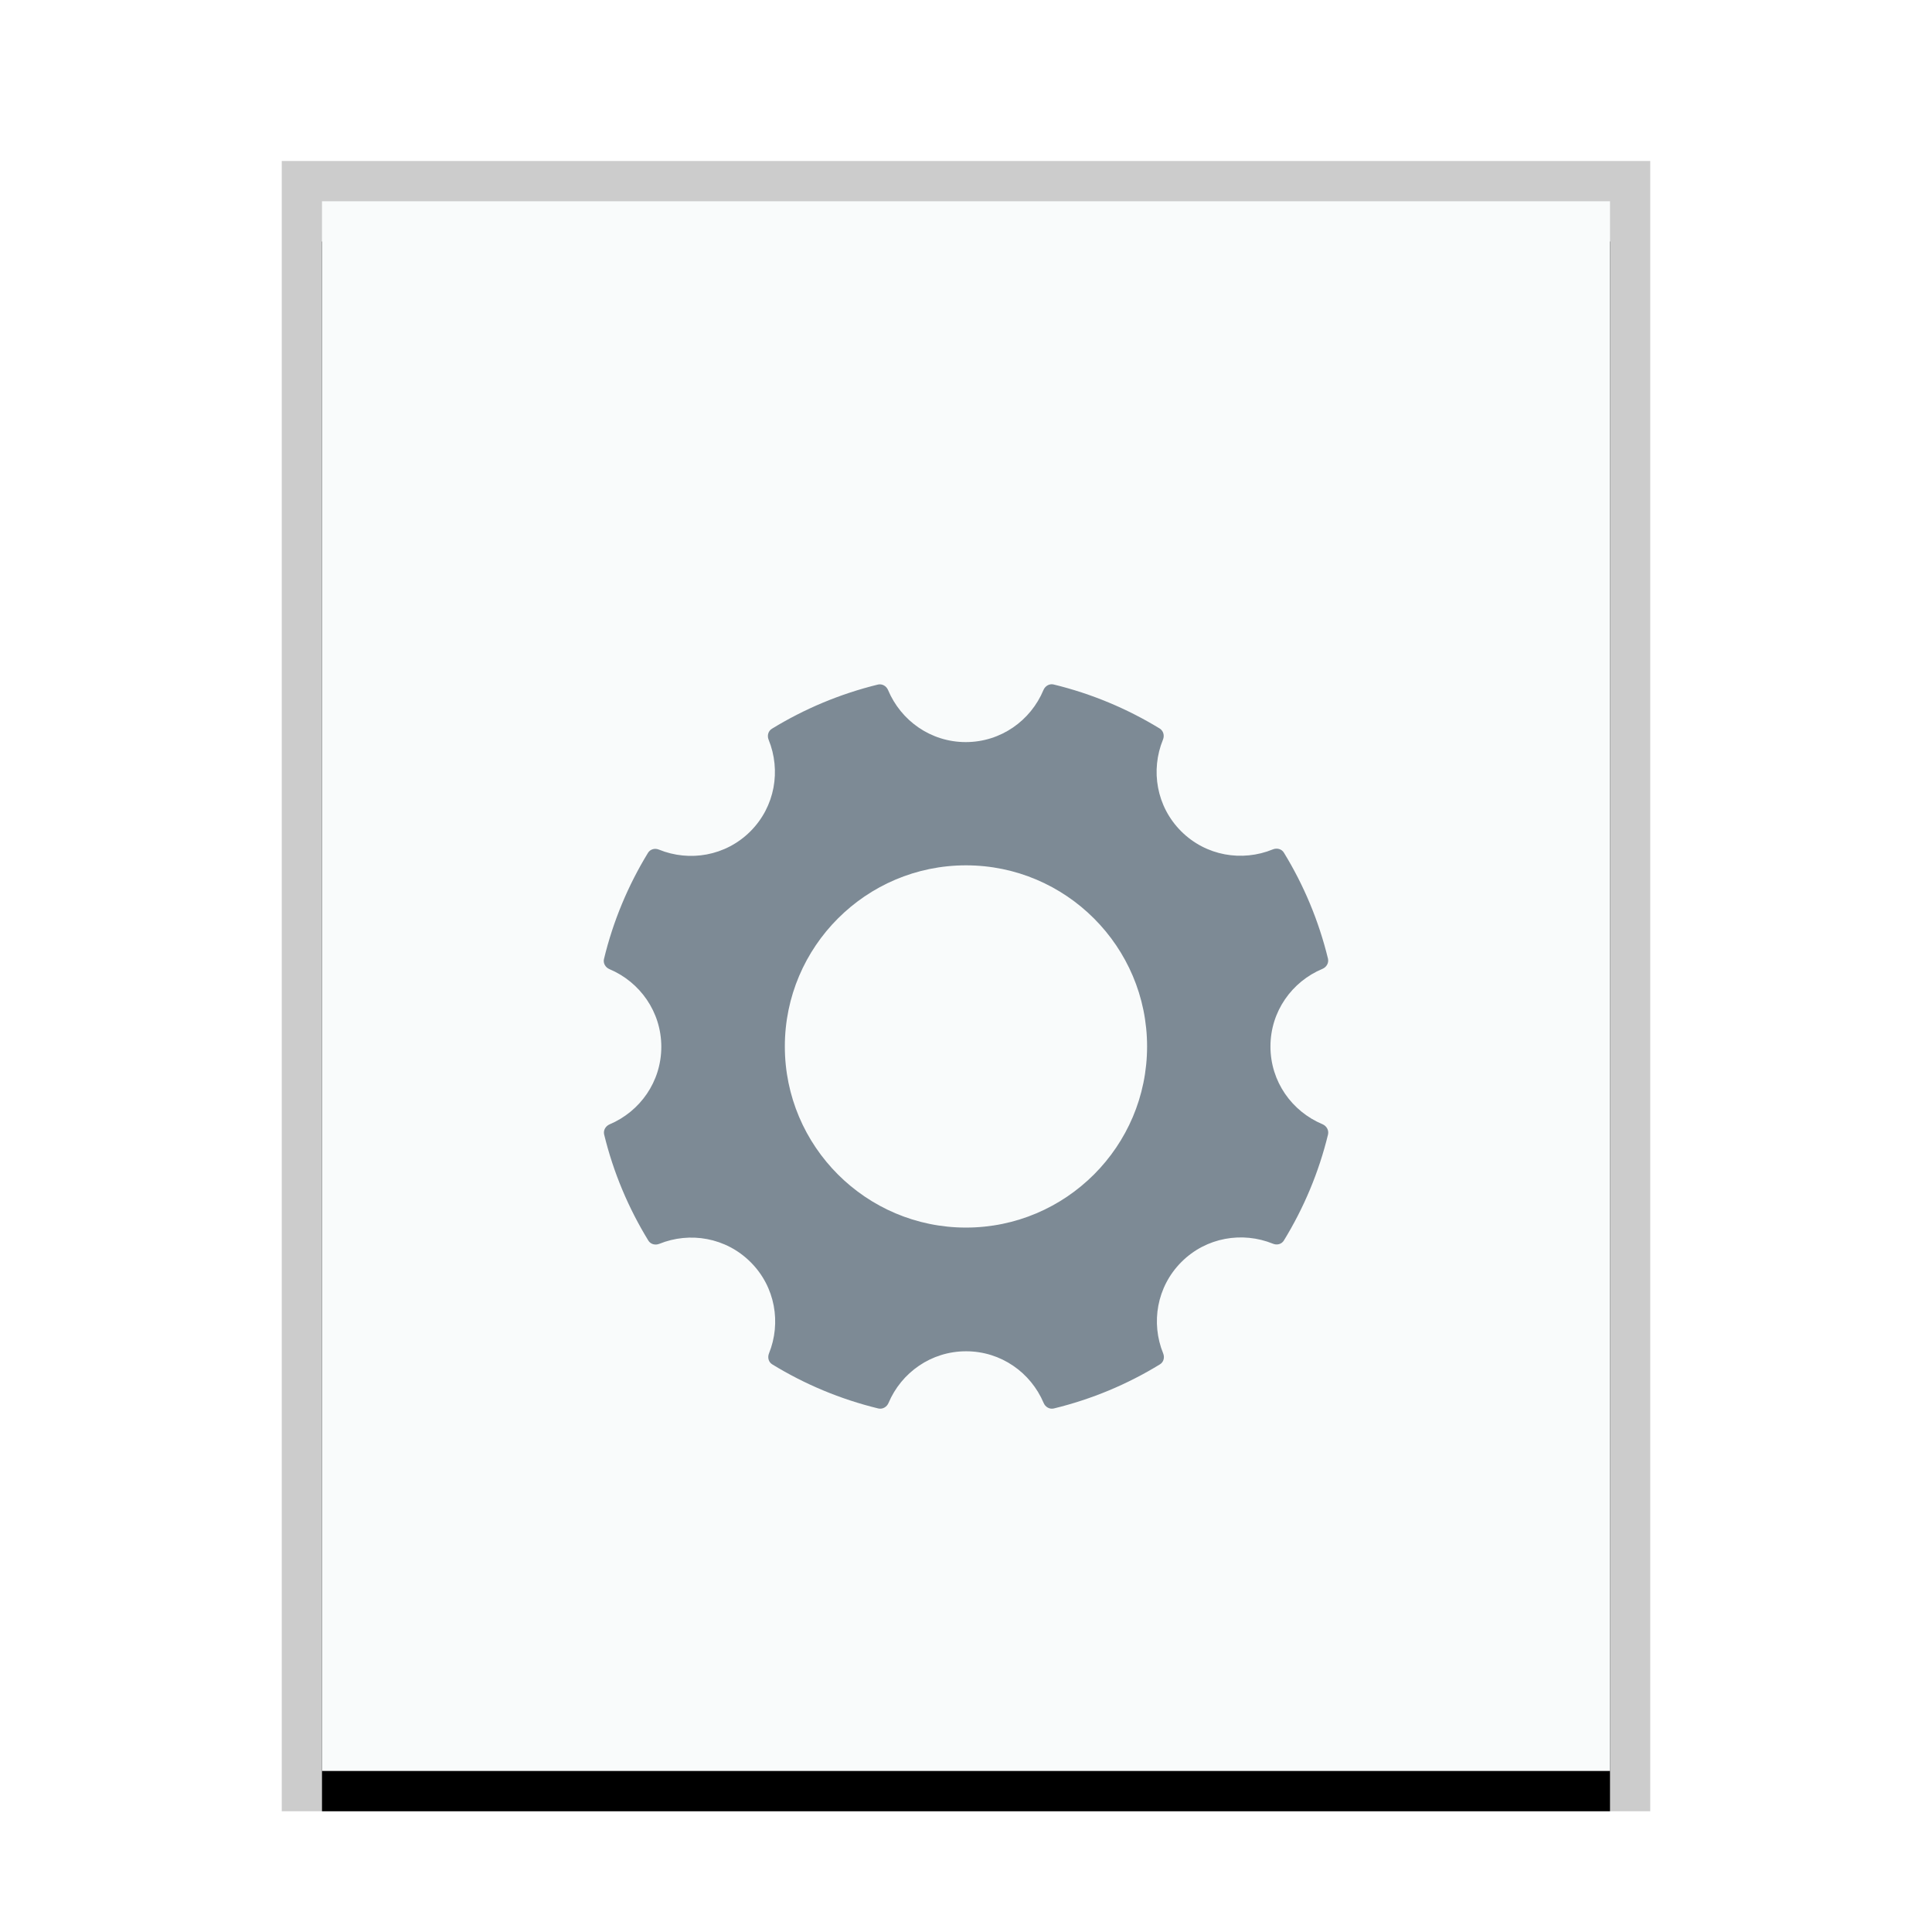 <svg xmlns="http://www.w3.org/2000/svg" xmlns:xlink="http://www.w3.org/1999/xlink" width="48" height="48" viewBox="0 0 48 48">
  <defs>
    <rect id="opera-widget-b" width="32" height="39" x="1" y="1"/>
    <filter id="opera-widget-a" width="112.5%" height="110.3%" x="-6.2%" y="-2.6%" filterUnits="objectBoundingBox">
      <feOffset dy="1" in="SourceAlpha" result="shadowOffsetOuter1"/>
      <feGaussianBlur in="shadowOffsetOuter1" result="shadowBlurOuter1" stdDeviation=".5"/>
      <feColorMatrix in="shadowBlurOuter1" values="0 0 0 0 0   0 0 0 0 0   0 0 0 0 0  0 0 0 0.2 0"/>
    </filter>
  </defs>
  <g fill="none" fill-rule="evenodd">
    <g transform="translate(7 4)">
      <use fill="#000" filter="url(#opera-widget-a)" xlink:href="#opera-widget-b"/>
      <use fill="#F9FBFB" xlink:href="#opera-widget-b"/>
      <path fill="#000" fill-opacity=".2" fill-rule="nonzero" d="M34,0 L0,0 L0,41 L34,41 L34,0 Z M33,1 L33,40 L1,40 L1,1 L33,1 Z"/>
    </g>
    <path fill="#2A4052" fill-opacity=".6" d="M32.855,27.93 C32.098,27.613 31.564,26.872 31.564,26 C31.564,25.128 32.099,24.387 32.856,24.071 C32.957,24.028 33.018,23.924 32.993,23.817 C32.764,22.875 32.391,21.989 31.898,21.184 C31.842,21.092 31.725,21.061 31.623,21.103 C30.863,21.414 29.962,21.269 29.345,20.652 C28.728,20.035 28.583,19.135 28.894,18.375 C28.935,18.275 28.905,18.158 28.813,18.1 C28.007,17.608 27.121,17.235 26.178,17.006 C26.072,16.98 25.968,17.042 25.925,17.142 C25.609,17.901 24.867,18.437 23.994,18.437 C23.122,18.437 22.382,17.902 22.064,17.145 C22.022,17.044 21.918,16.983 21.811,17.008 C20.869,17.239 19.981,17.613 19.177,18.106 C19.084,18.163 19.056,18.279 19.096,18.378 C19.405,19.138 19.26,20.037 18.643,20.655 C18.027,21.27 17.129,21.417 16.37,21.108 C16.27,21.067 16.155,21.097 16.099,21.189 C15.606,21.996 15.233,22.883 15.006,23.825 C14.98,23.931 15.042,24.036 15.142,24.078 C15.897,24.396 16.43,25.137 16.43,26.007 C16.43,26.877 15.899,27.615 15.146,27.934 C15.046,27.977 14.984,28.081 15.01,28.187 C15.239,29.13 15.614,30.016 16.108,30.822 C16.164,30.913 16.279,30.943 16.379,30.903 C17.138,30.596 18.035,30.743 18.649,31.358 C19.264,31.971 19.411,32.869 19.105,33.626 C19.065,33.726 19.094,33.841 19.186,33.897 C19.992,34.391 20.879,34.764 21.821,34.993 C21.927,35.018 22.032,34.957 22.075,34.856 C22.393,34.103 23.133,33.572 24.002,33.572 C24.872,33.572 25.61,34.103 25.929,34.856 C25.971,34.957 26.076,35.018 26.182,34.993 C27.125,34.764 28.012,34.391 28.818,33.897 C28.911,33.841 28.939,33.726 28.899,33.626 C28.59,32.867 28.737,31.969 29.353,31.353 C29.969,30.737 30.869,30.592 31.627,30.9 C31.727,30.941 31.842,30.912 31.898,30.819 C32.392,30.013 32.766,29.127 32.995,28.184 C33.018,28.077 32.957,27.973 32.855,27.93 L32.855,27.93 Z M23.999,30.499 C21.518,30.499 19.499,28.481 19.499,25.999 C19.499,23.518 21.518,21.499 23.999,21.499 C26.481,21.499 28.499,23.518 28.499,25.999 C28.499,28.481 26.481,30.499 23.999,30.499 L23.999,30.499 Z"/>
  </g>
</svg>
